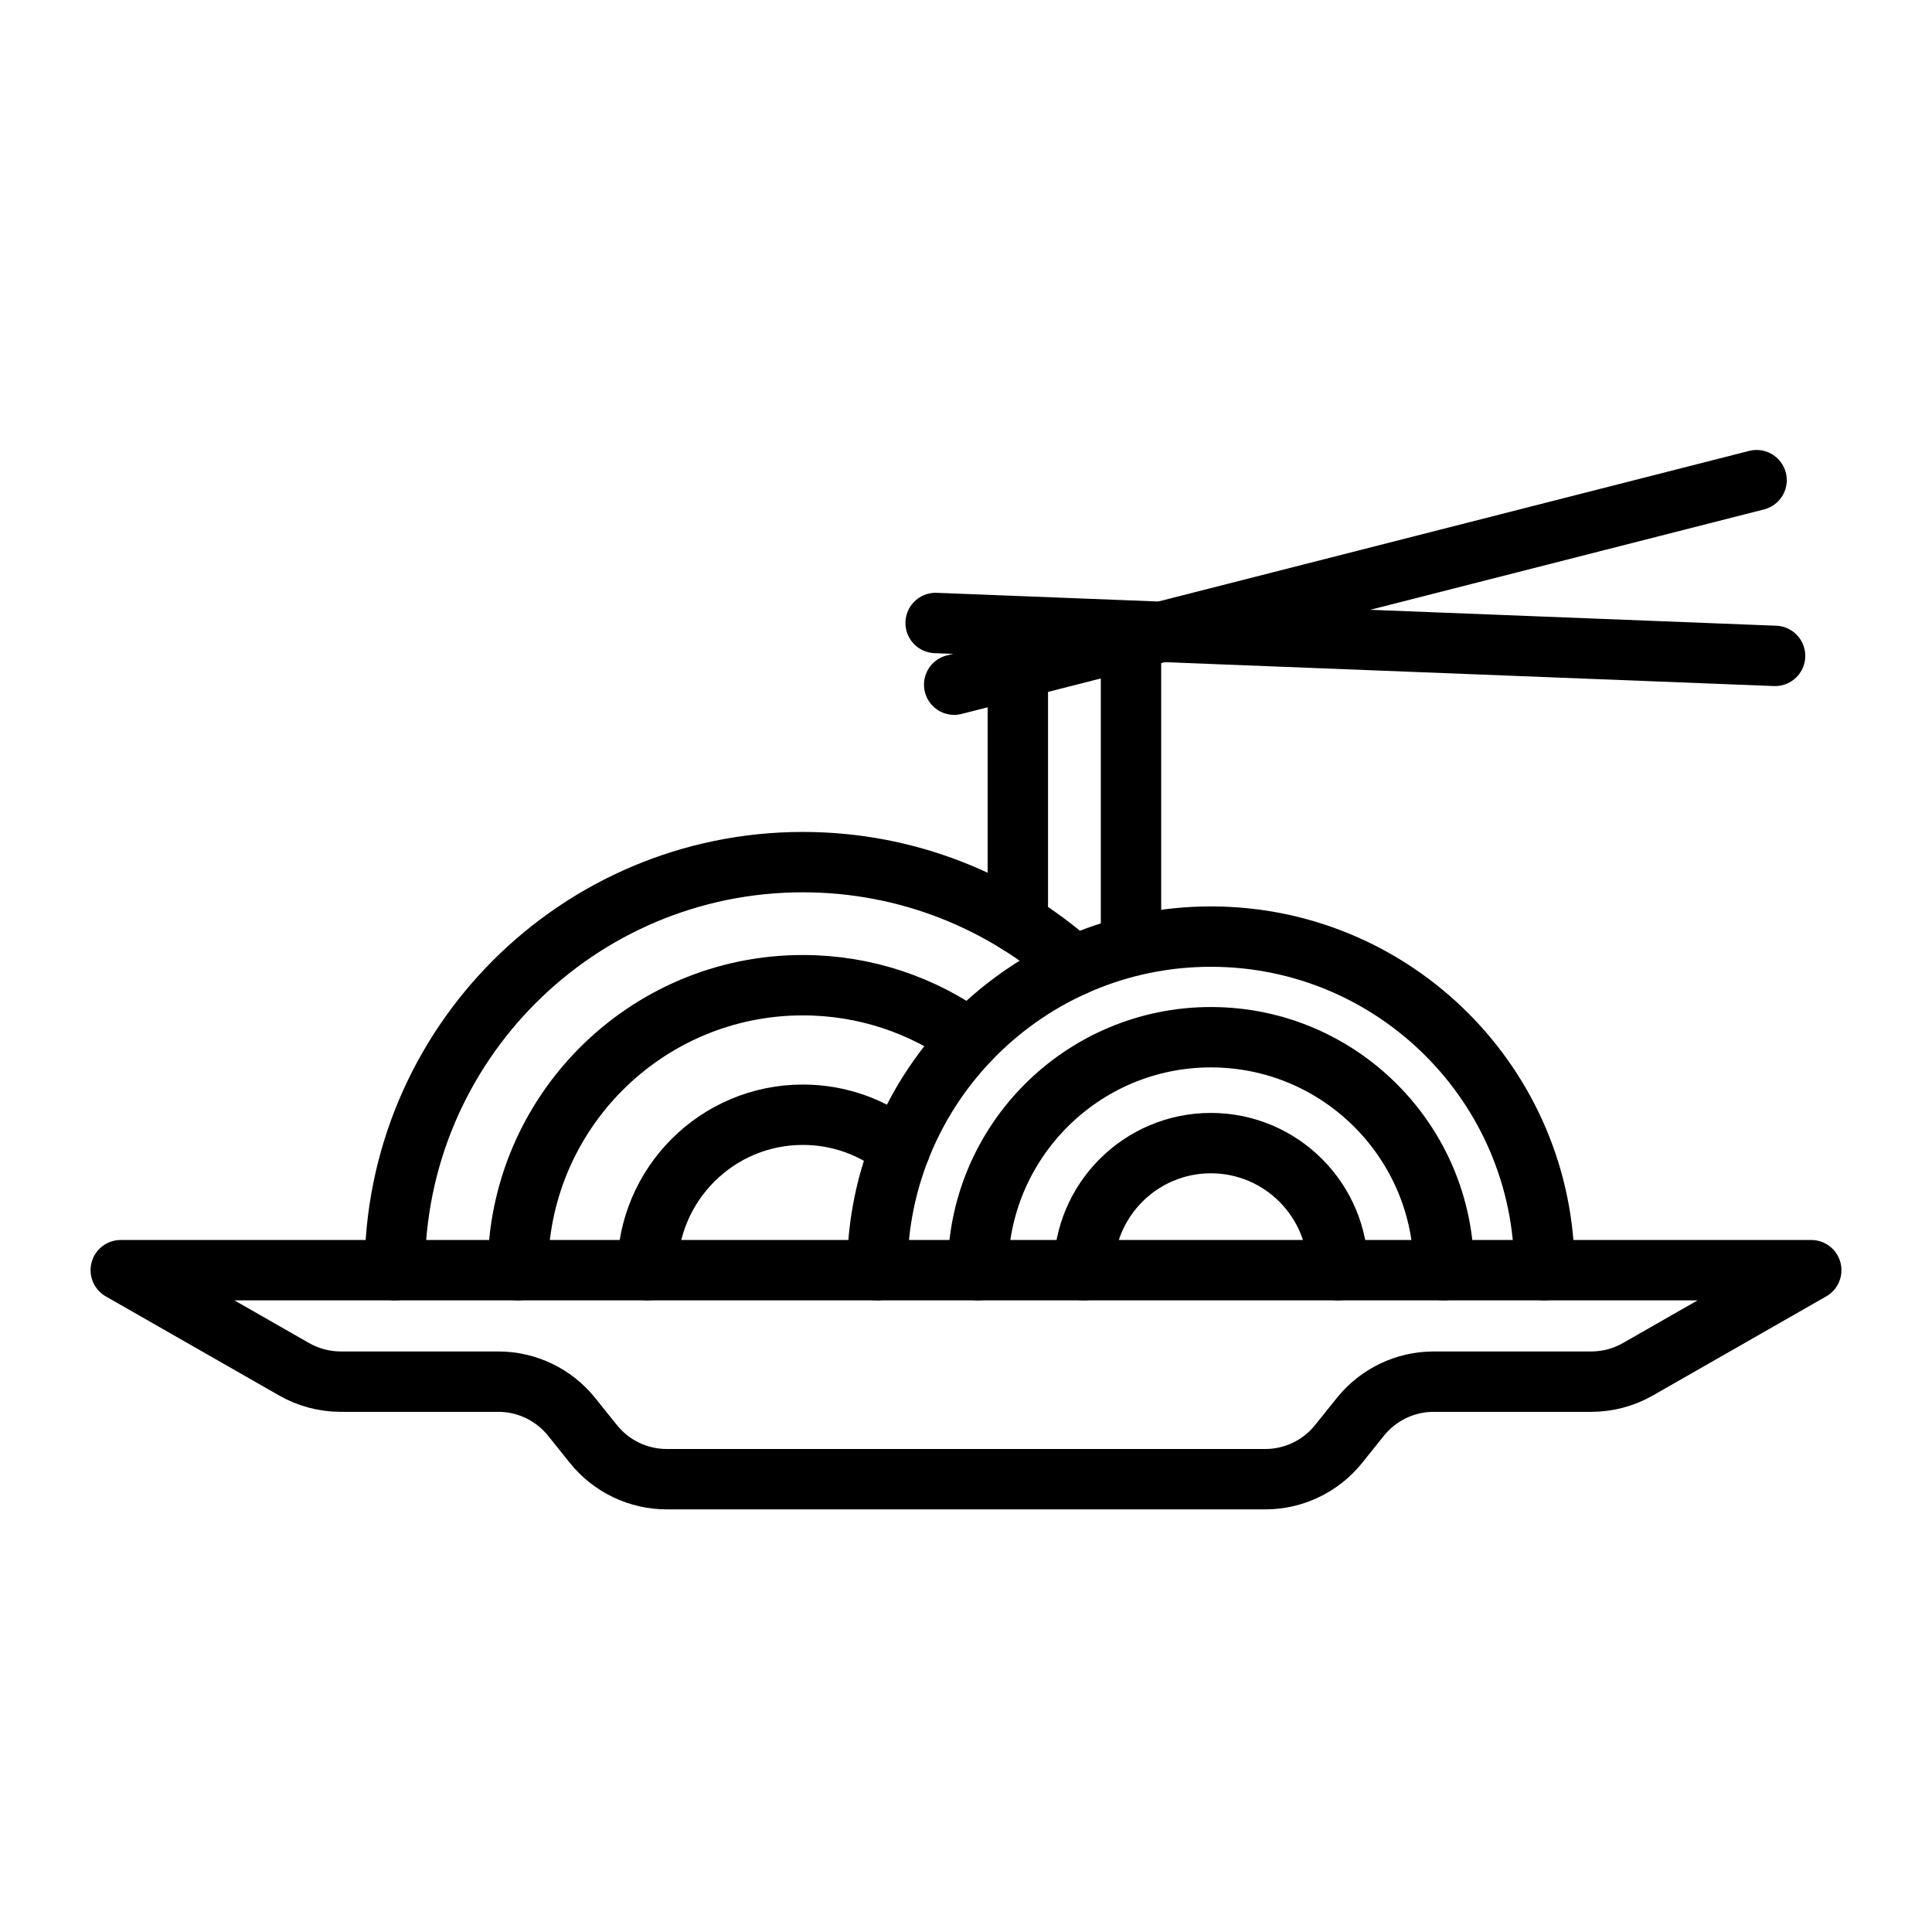 <?xml version="1.0" encoding="UTF-8" standalone="no"?><!DOCTYPE svg PUBLIC "-//W3C//DTD SVG 1.1//EN" "http://www.w3.org/Graphics/SVG/1.1/DTD/svg11.dtd"><svg width="100%" height="100%" viewBox="0 0 64 64" version="1.1" xmlns="http://www.w3.org/2000/svg" xmlns:xlink="http://www.w3.org/1999/xlink" xml:space="preserve" xmlns:serif="http://www.serif.com/" style="fill-rule:evenodd;clip-rule:evenodd;stroke-linecap:round;stroke-linejoin:round;stroke-miterlimit:2;"><rect id="_57---Noodle" serif:id="57 - Noodle" x="0" y="0" width="64" height="64" style="fill:none;"/><path d="M54.257,45.359c-0.471,0.269 -1.004,0.41 -1.546,0.41c-1.253,0 -3.653,0 -5.217,0c-0.945,0 -1.838,0.429 -2.429,1.165c-0.235,0.293 -0.488,0.608 -0.723,0.901c-0.591,0.736 -1.484,1.165 -2.428,1.165c-4.134,0 -15.694,0 -19.828,0c-0.944,0 -1.837,-0.429 -2.428,-1.165c-0.235,-0.293 -0.488,-0.608 -0.723,-0.901c-0.591,-0.736 -1.484,-1.165 -2.429,-1.165c-1.564,0 -3.964,0 -5.217,0c-0.542,0 -1.075,-0.141 -1.546,-0.41c-1.683,-0.963 -5.743,-3.283 -5.743,-3.283l56,0c0,0 -4.06,2.32 -5.743,3.283Z" style="fill:none;stroke:currentColor;stroke-width:2px;"/><path d="M35.903,42.076c0,-2.323 1.886,-4.209 4.209,-4.209c2.323,0 4.209,1.886 4.209,4.209" style="fill:none;stroke:currentColor;stroke-width:2px;"/><path d="M32.395,42.076c0,-4.259 3.458,-7.717 7.717,-7.717c4.259,0 7.717,3.458 7.717,7.717" style="fill:none;stroke:currentColor;stroke-width:2px;"/><path d="M29.062,42.076c0,-6.099 4.951,-11.05 11.05,-11.05c6.099,0 11.05,4.951 11.05,11.05" style="fill:none;stroke:currentColor;stroke-width:2px;"/><path d="M13.079,42.076c0,-7.46 6.057,-13.517 13.517,-13.517c3.453,0 6.605,1.298 8.996,3.432" style="fill:none;stroke:currentColor;stroke-width:2px;"/><path d="M17.156,42.076c0,-5.21 4.23,-9.44 9.44,-9.44c2.068,0 3.982,0.667 5.538,1.797" style="fill:none;stroke:currentColor;stroke-width:2px;"/><path d="M21.447,42.076c0,-2.842 2.307,-5.149 5.149,-5.149c1.218,0 2.338,0.424 3.22,1.133" style="fill:none;stroke:currentColor;stroke-width:2px;"/><path d="M37.466,30.588l0,-8.733" style="fill:none;stroke:currentColor;stroke-width:2px;"/><path d="M33.717,30.588l0,-8.801" style="fill:none;stroke:currentColor;stroke-width:2px;"/><path d="M58.189,15.906l-26.581,6.775" style="fill:none;stroke:currentColor;stroke-width:2px;"/><path d="M30.994,20.637l27.808,1.09" style="fill:none;stroke:currentColor;stroke-width:2px;"/></svg>
